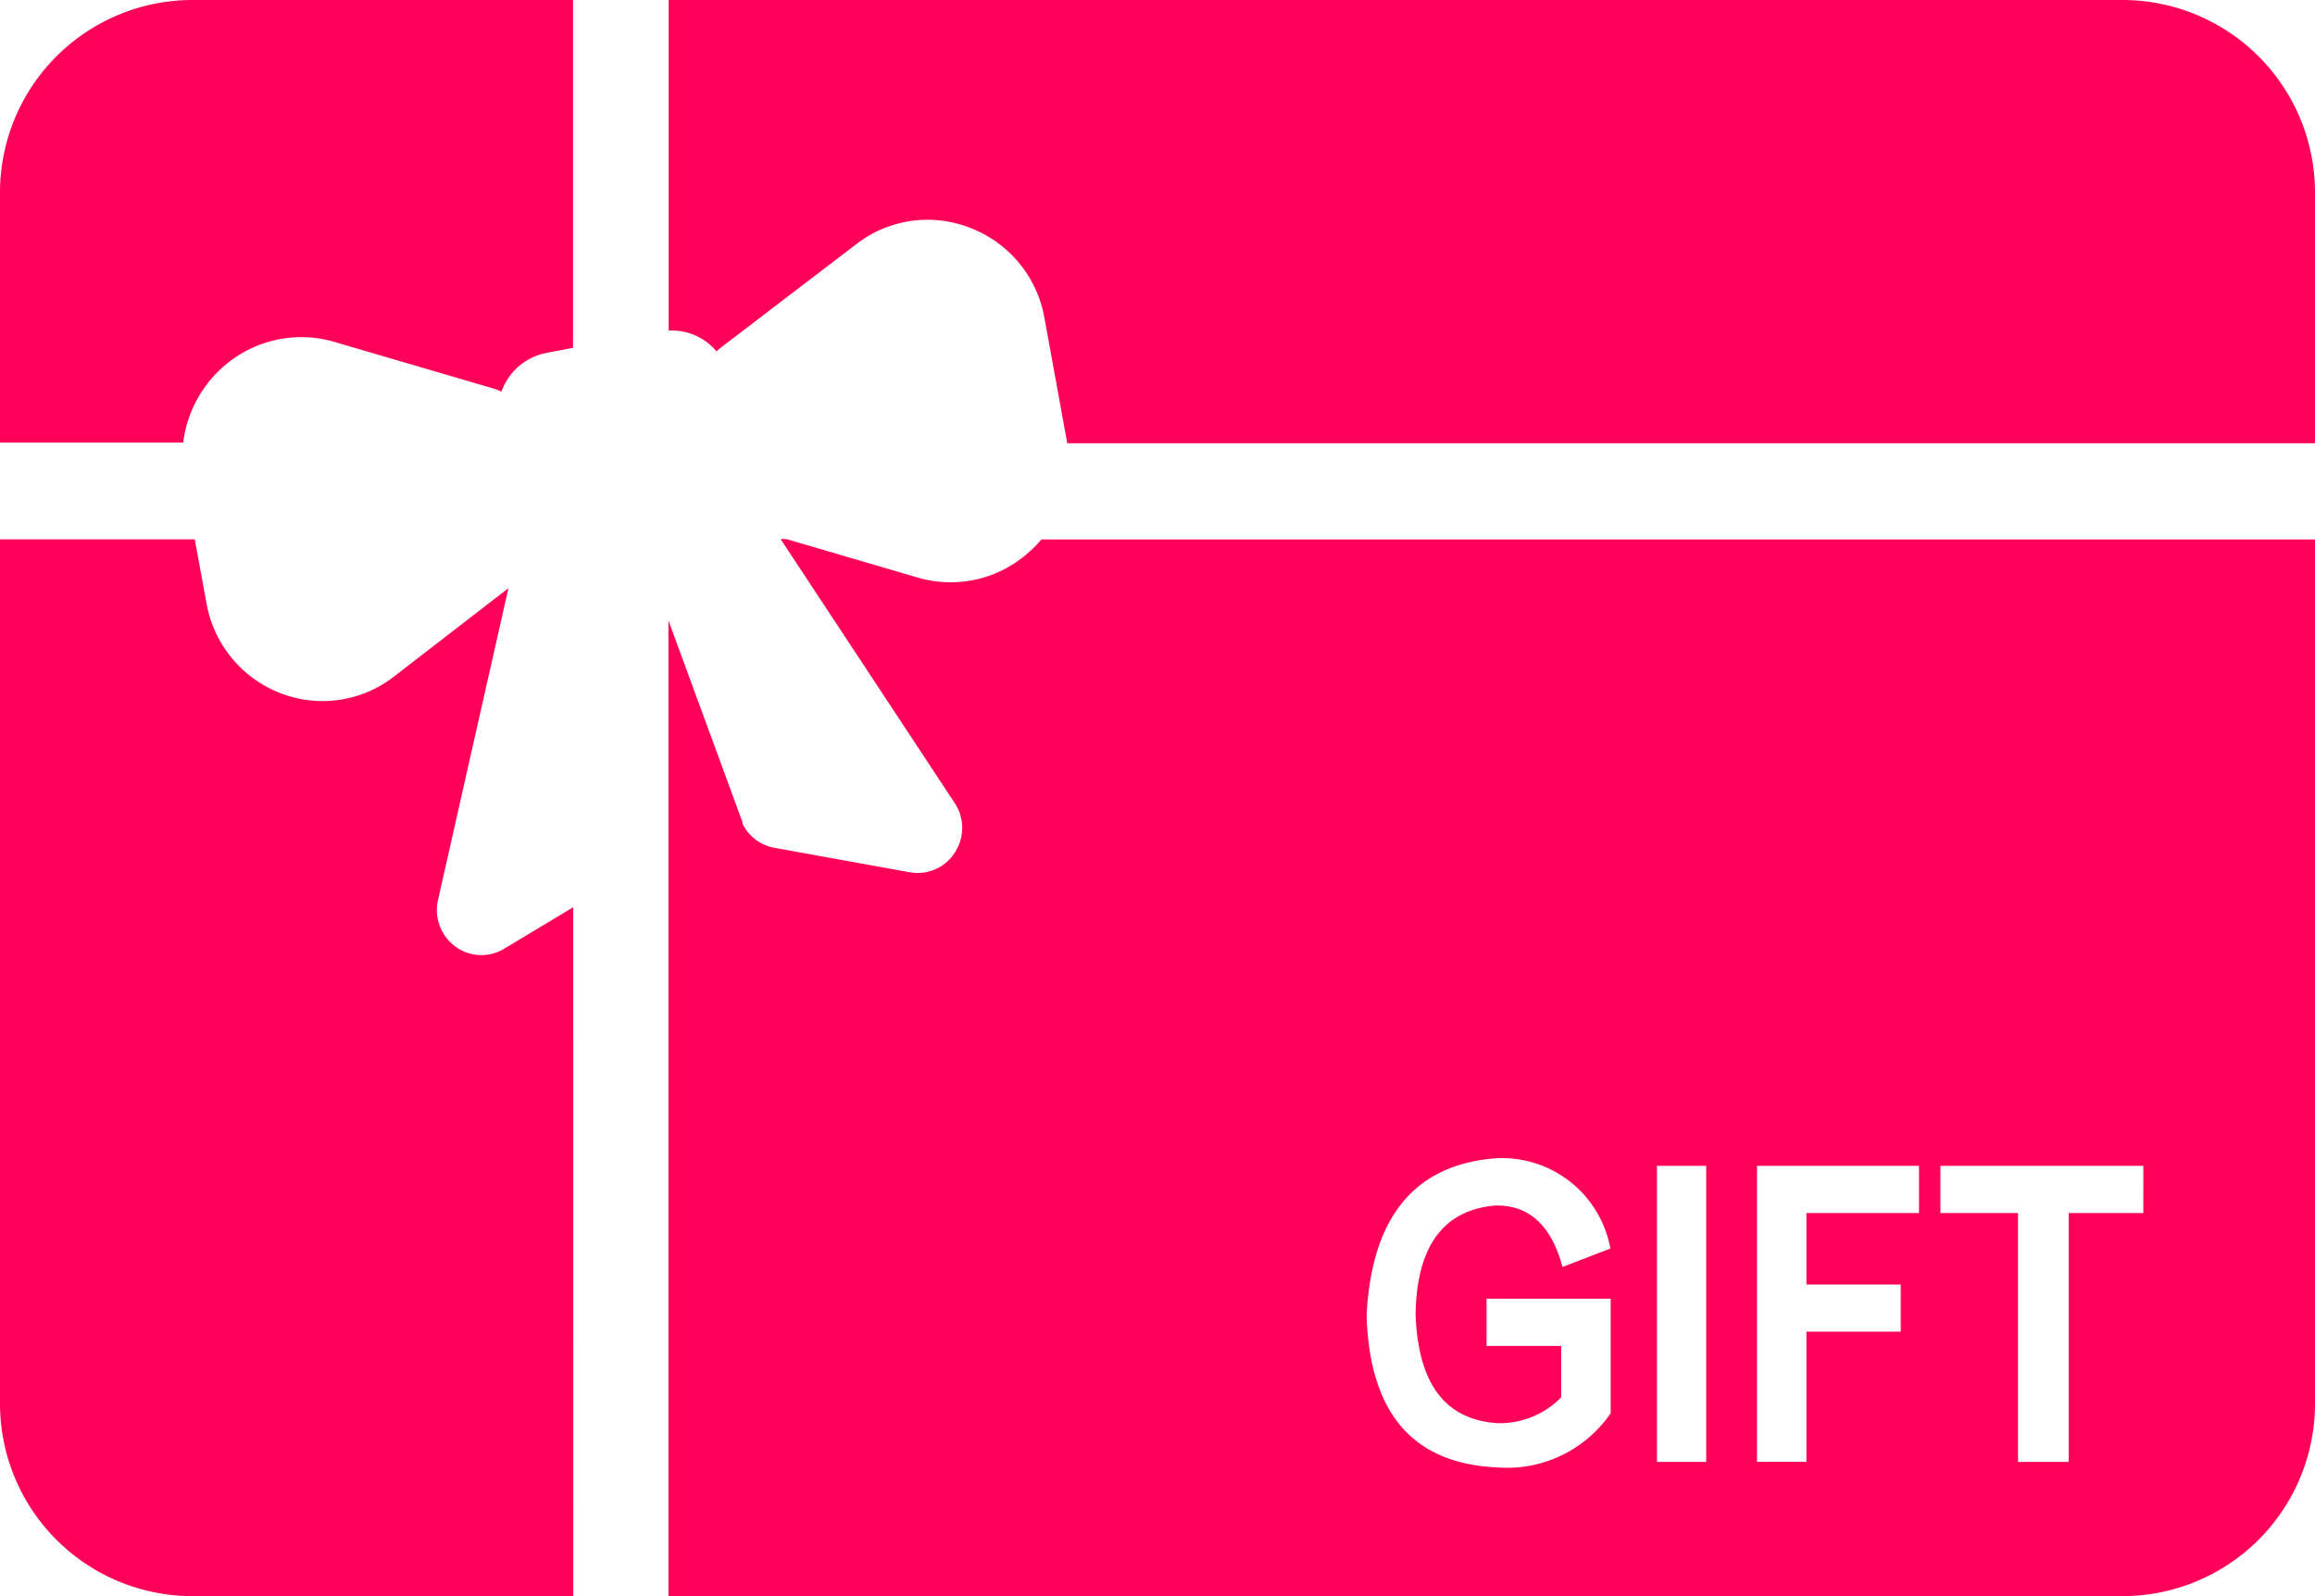 <svg xmlns="http://www.w3.org/2000/svg" width="58" height="40" viewBox="0 0 58 40"><defs><style>.a{fill:#ff0159;}</style></defs><path class="a" d="M68.59,233.091a3.019,3.019,0,0,1,.949-1.851,2.953,2.953,0,0,1,2.8-.683l4.037,1.183a1.378,1.378,0,0,1,.187.076,1.5,1.5,0,0,1,1.121-.971l.673-.129V222H68.785A4.825,4.825,0,0,0,64,226.855v6.236Zm9.771,11.645-1.742,1.047a1.1,1.1,0,0,1-1.219-.068,1.135,1.135,0,0,1-.426-1.161l1.764-7.814-2.878,2.223a2.912,2.912,0,0,1-2.856.4,2.972,2.972,0,0,1-1.832-2.253l-.292-1.593H64v21.626A4.825,4.825,0,0,0,68.785,262h9.577Zm11.73-9.217a2.777,2.777,0,0,1-.292.3,2.929,2.929,0,0,1-2.818.652l-3.282-.963h-.142l4.351,6.6a1.124,1.124,0,0,1,.022,1.244,1.1,1.1,0,0,1-1.136.508l-3.394-.614a1.1,1.1,0,0,1-.792-.592.131.131,0,0,1-.007-.053l-1.854-5.052V262h36.469A4.825,4.825,0,0,0,122,257.145V235.519Zm11.4,22.146a2.163,2.163,0,0,0,1.622-.645v-1.29h-1.869v-1.183h3.11v2.868a3.148,3.148,0,0,1-2.863,1.358c-2.093-.1-3.177-1.358-3.252-3.8.12-2.458,1.189-3.778,3.215-3.945a2.762,2.762,0,0,1,2.893,2.261l-1.2.463c-.284-1.054-.845-1.563-1.7-1.54-1.293.121-1.951,1.024-1.981,2.723C99.528,256.663,100.193,257.566,101.494,257.664Zm5.256.971h-1.234v-7.419h1.234Zm5.338-6.236h-2.826v1.79h2.362v1.183h-2.362v3.262H108.02v-7.419h4.059V252.4Zm5.614,0h-1.869v6.236h-1.271V252.4h-1.944v-1.183H117.7ZM80.753,230.284a1.461,1.461,0,0,1,1.2.523,1.228,1.228,0,0,1,.15-.129l3.357-2.564a2.912,2.912,0,0,1,2.856-.4,2.967,2.967,0,0,1,1.854,2.268l.561,3.08c0,.015.007.03.007.046H122v-6.251A4.825,4.825,0,0,0,117.215,222H80.753Z" transform="translate(-64 -222)"/></svg>